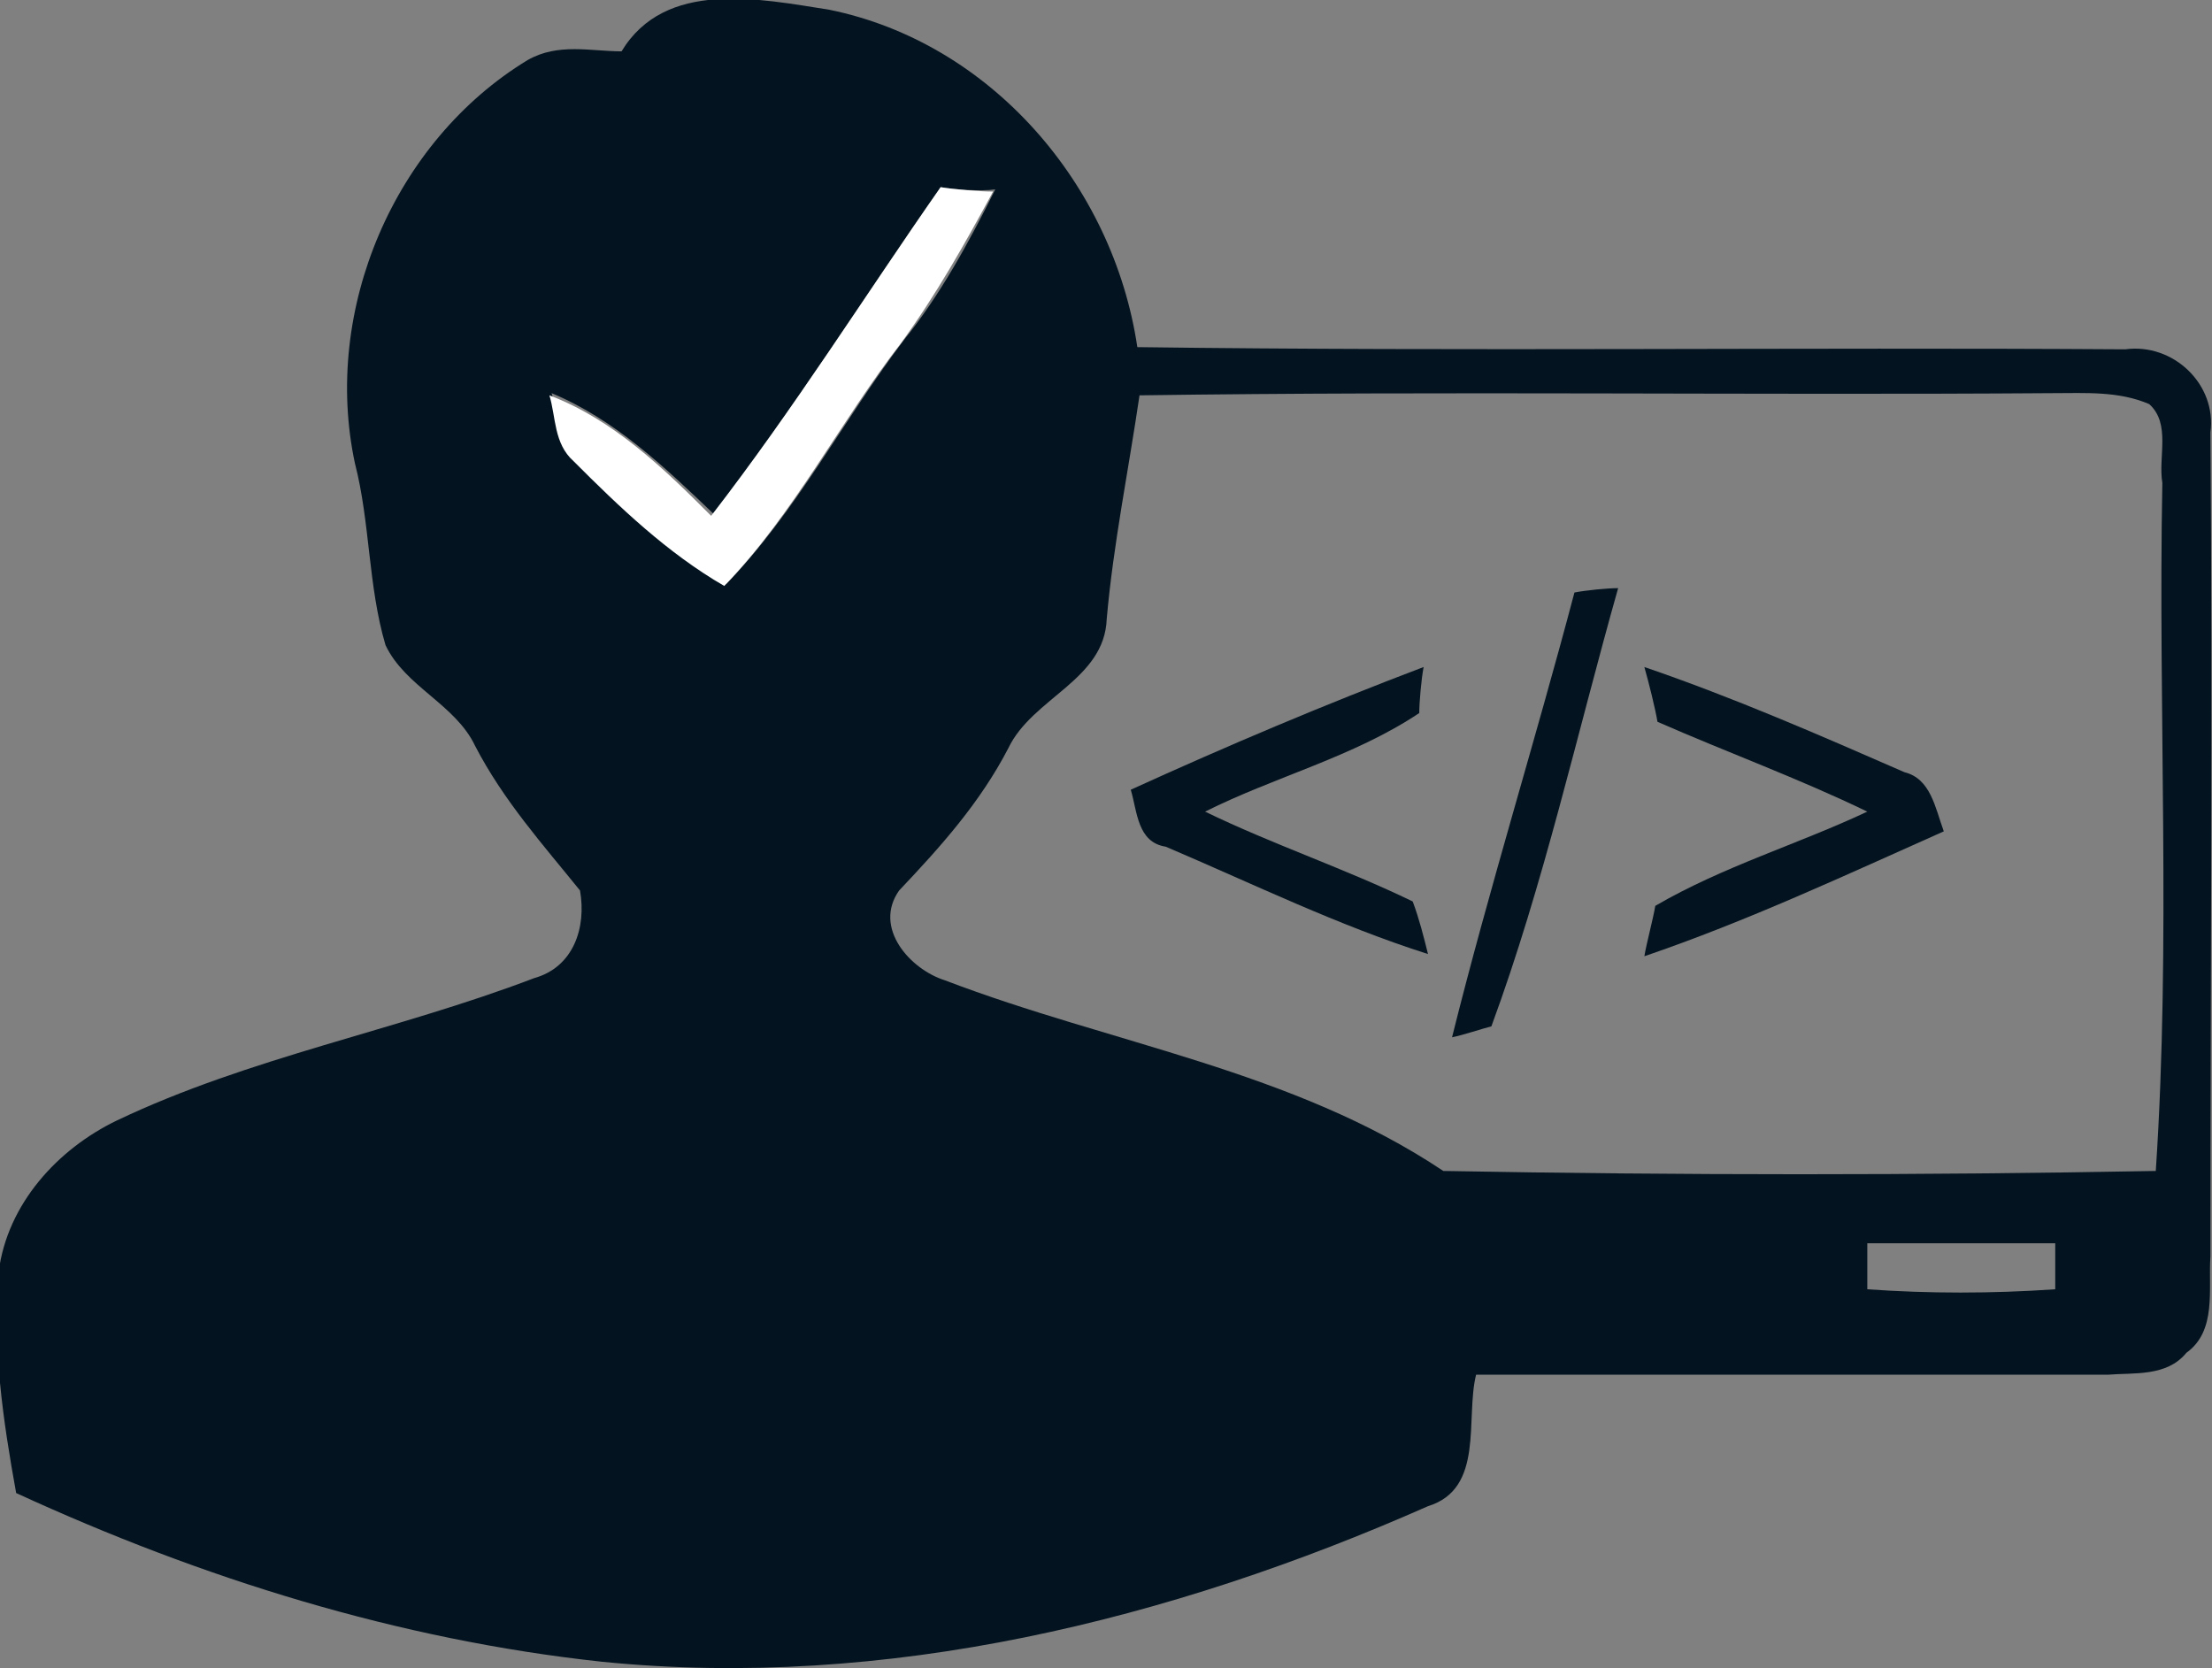 <?xml version="1.0" encoding="UTF-8" standalone="no"?>
<!-- Generator: Adobe Illustrator 19.0.1, SVG Export Plug-In . SVG Version: 6.00 Build 0)  -->

<svg
   xmlns:dc="http://purl.org/dc/elements/1.1/"
   xmlns:cc="http://creativecommons.org/ns#"
   xmlns:rdf="http://www.w3.org/1999/02/22-rdf-syntax-ns#"
   xmlns:svg="http://www.w3.org/2000/svg"
   xmlns="http://www.w3.org/2000/svg"
   xmlns:sodipodi="http://sodipodi.sourceforge.net/DTD/sodipodi-0.dtd"
   xmlns:inkscape="http://www.inkscape.org/namespaces/inkscape"
   version="1.1"
   id="svg2"
   sodipodi:docname="drawing.svg"
   inkscape:version="0.91 r13725"
   x="0px"
   y="0px"
   viewBox="-221 334 167.1 126"
   style="enable-background:new -221 334 167.1 126;"
   xml:space="preserve"><rect x="-221" y="334" width="167.1" height="126" fill="#808080" stroke="none"/><defs
     id="defs15" /><style
     type="text/css"
     id="style3">
	.st0{fill:#03131F;}
</style><sodipodi:namedview
     fit-margin-top="0"
     borderopacity="1.0"
     fit-margin-left="0"
     showgrid="false"
     inkscape:cx="124.89346"
     bordercolor="#666666"
     id="base"
     pagecolor="#ffffff"
     inkscape:cy="25.927959"
     inkscape:zoom="1.4"
     inkscape:current-layer="layer1"
     inkscape:window-maximized="1"
     inkscape:window-y="24"
     inkscape:window-x="49"
     inkscape:pageopacity="0.0"
     inkscape:window-height="744"
     inkscape:window-width="1317"
     inkscape:pageshadow="2"
     fit-margin-right="0"
     inkscape:document-units="px"
     fit-margin-bottom="0" /><g
     id="layer1"
     transform="translate(-429.521,-320.016)"
     inkscape:label="Layer 1"
     inkscape:groupmode="layer"><g
       id="g3356"
       transform="matrix(1.651,0,0,1.655,415.621,291.312)"><g
         id="_x23_736bbeff"><path
           id="path3339"
           inkscape:connector-curvature="0"
           class="st0"
           d="M-97,221.5c2-3.3,6.3-2.4,9.5-1.9c7.4,1.5,13,8,14.1,15.4     c15.1,0.2,30.2,0,45.2,0.1c2.2-0.3,4.2,1.6,3.9,3.8c0.1,12.5,0,25.1,0,37.6c-0.1,1.5,0.3,3.4-1.1,4.4c-0.9,1.1-2.4,0.9-3.6,1     c-9.6,0-19.3,0-28.9,0c-0.5,2,0.4,5.2-2.2,6c-11.8,5.2-24.8,8.4-37.8,7.1c-9.3-1-18.3-3.8-26.8-7.7c-0.6-3.3-1.1-6.7-0.8-10.1     c0.4-3.1,2.7-5.6,5.4-6.9c6.1-2.9,12.8-4.1,19.1-6.5c1.8-0.5,2.4-2.3,2.1-4c-1.7-2.1-3.5-4.1-4.8-6.6c-0.9-1.9-3.2-2.7-4.1-4.6     c-0.8-2.7-0.7-5.6-1.4-8.3c-1.5-7,1.8-14.7,7.9-18.4C-99.9,221.1-98.4,221.5-97,221.5 M-82.4,227.7c-3.5,5-6.7,10.1-10.4,14.9     c-2.2-2.1-4.5-4.3-7.4-5.5c0.3,1,0.2,2.3,1.1,3c2.1,2.1,4.3,4.2,6.9,5.7c3.2-3.3,5.3-7.4,8.1-11.1c1.7-2.1,3-4.5,4.2-6.9     C-80.6,227.9-81.8,227.8-82.4,227.7 M-73.3,237.2c-0.5,3.4-1.2,6.8-1.5,10.2c-0.1,2.8-3.4,3.6-4.5,5.9c-1.3,2.5-3.1,4.5-5,6.5     c-1.2,1.7,0.5,3.6,2.1,4.1c7.6,2.9,15.9,4.1,22.8,8.7c10.9,0.2,21.8,0.2,32.6,0c0.7-10.5,0.1-21,0.3-31.4     c-0.2-1.2,0.4-2.7-0.6-3.6c-1.4-0.6-2.9-0.5-4.4-0.5C-45.3,237.2-59.3,237-73.3,237.2 M-40,275.9c0,0.5,0,1.6,0,2.1     c2.8,0.2,5.7,0.2,8.6,0c0-0.5,0-1.6,0-2.1C-34.4,275.9-37.2,275.9-40,275.9L-40,275.9z" /><path
           id="path3341"
           inkscape:connector-curvature="0"
           class="st0"
           d="M-53.4,246.2c0.5-0.1,1.5-0.2,2-0.2     c-1.9,6.7-3.4,13.5-5.8,20c-0.4,0.1-1.3,0.4-1.8,0.5C-57.3,259.7-55.2,253-53.4,246.2z" /><path
           id="path3343"
           inkscape:connector-curvature="0"
           class="st0"
           d="M-73.7,255.2c4.4-2,8.9-3.9,13.4-5.6     c-0.1,0.5-0.2,1.6-0.2,2.1c-3,2-6.6,2.9-9.8,4.5c3.1,1.5,6.4,2.6,9.5,4.1c0.3,0.8,0.5,1.6,0.7,2.4c-4.1-1.3-8-3.2-12-4.9     C-73.4,257.6-73.4,256.2-73.7,255.2z" /><path
           id="path3345"
           inkscape:connector-curvature="0"
           class="st0"
           d="M-50.2,249.6c4.1,1.4,8,3.1,11.9,4.8     c1.2,0.3,1.4,1.6,1.8,2.7c-4.5,2-9,4.1-13.7,5.7c0.1-0.6,0.4-1.7,0.5-2.3c3.1-1.8,6.5-2.8,9.7-4.3c-3.1-1.5-6.4-2.7-9.6-4.1     C-49.7,251.5-50,250.3-50.2,249.6L-50.2,249.6z" /></g><g
         id="_x23_fefeffff"><path
           id="path3348"
           inkscape:connector-curvature="0"
           class="st0"
           d="M-82.4,227.7c0.6,0.1,1.8,0.2,2.4,0.2     c-1.3,2.4-2.6,4.7-4.2,6.9c-2.8,3.6-4.9,7.8-8.1,11.1c-2.6-1.5-4.8-3.6-6.9-5.7c-0.9-0.8-0.8-2-1.1-3c2.9,1.1,5.2,3.3,7.4,5.5     C-89.1,237.8-85.9,232.7-82.4,227.7z"
           style="fill:#ffffff" /></g></g></g></svg>